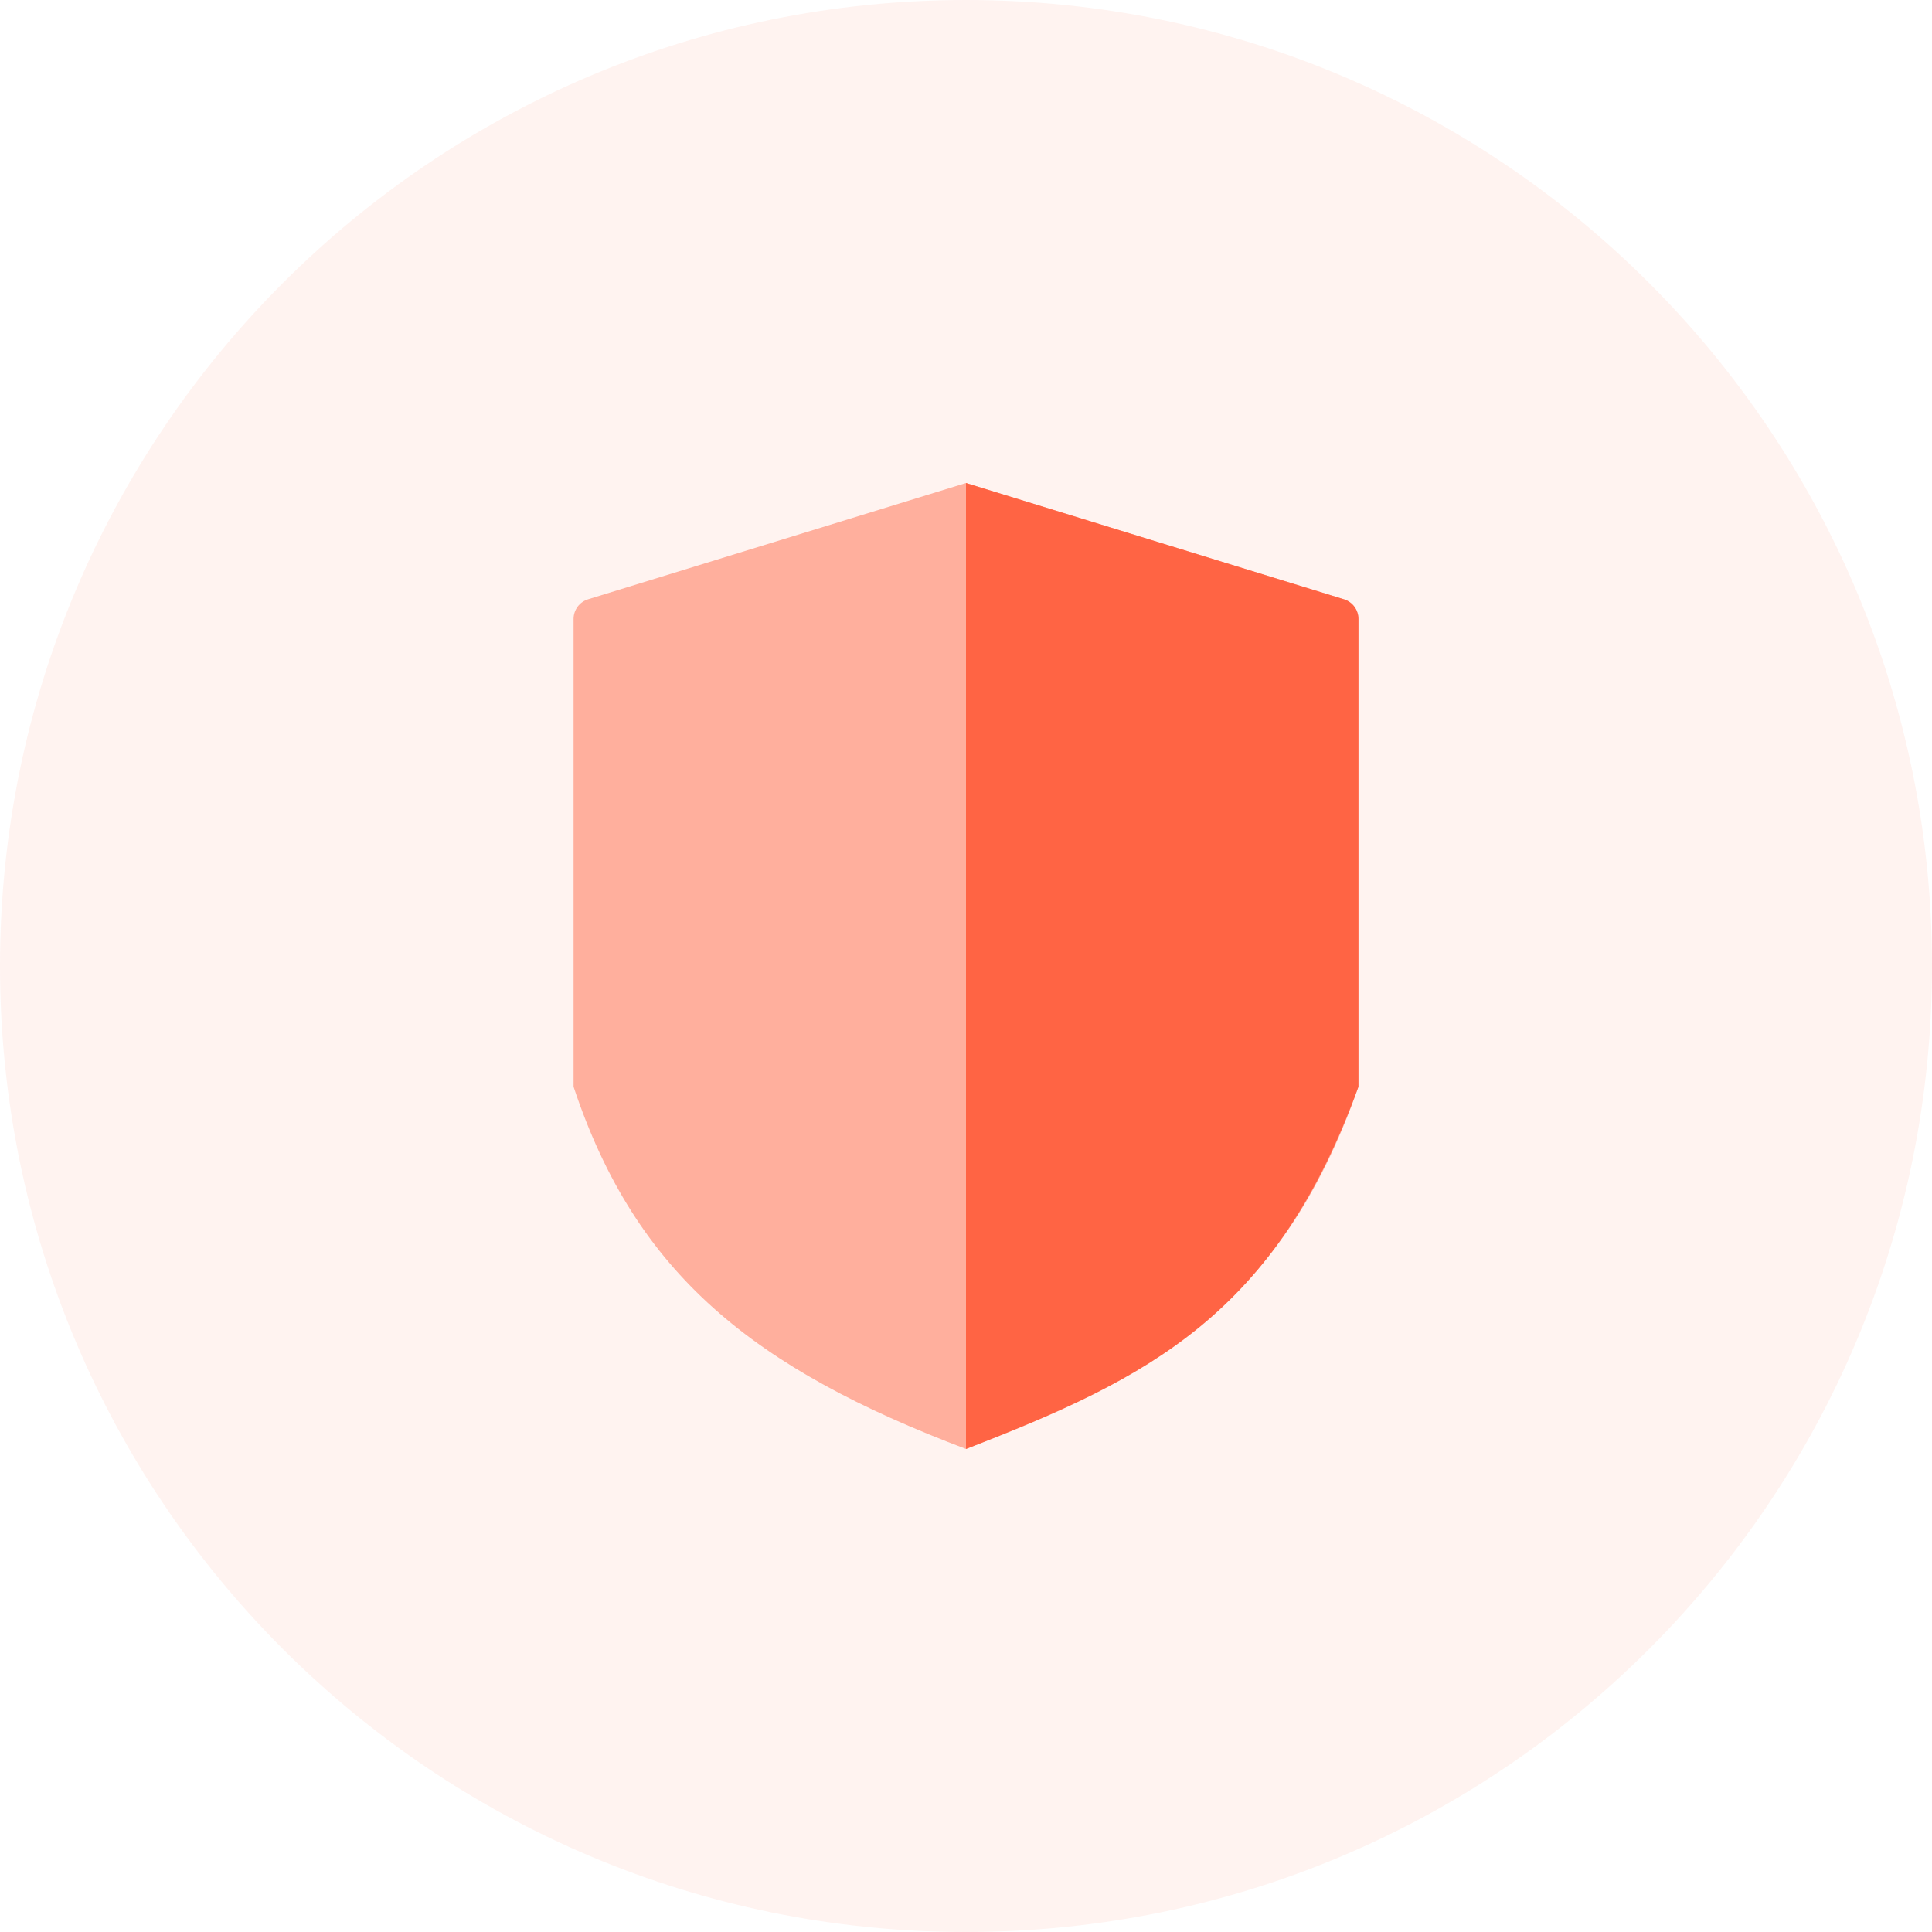 <svg width="64" height="64" viewBox="0 0 64 64" fill="none" xmlns="http://www.w3.org/2000/svg">
<path d="M32 64C49.673 64 64 49.673 64 32C64 14.327 49.673 0 32 0C14.327 0 0 14.327 0 32C0 49.673 14.327 64 32 64Z" fill="#FF6444" fill-opacity="0.08"/>
<path fill-rule="evenodd" clip-rule="evenodd" d="M32 16L19.481 19.852C19.195 19.94 19 20.204 19 20.504V36C21.069 42.222 24.966 45.333 32 48C37.845 45.646 42.367 43.544 45 36V20.504C45 20.204 44.805 19.94 44.519 19.852L32 16Z" fill="#FF6444" fill-opacity="0.48"/>
<path fill-rule="evenodd" clip-rule="evenodd" d="M32 16V48C38.088 45.646 42.258 43.544 45 36V20.504C45 20.204 44.805 19.94 44.519 19.852L32 16Z" fill="#FF6444"/>
</svg>
